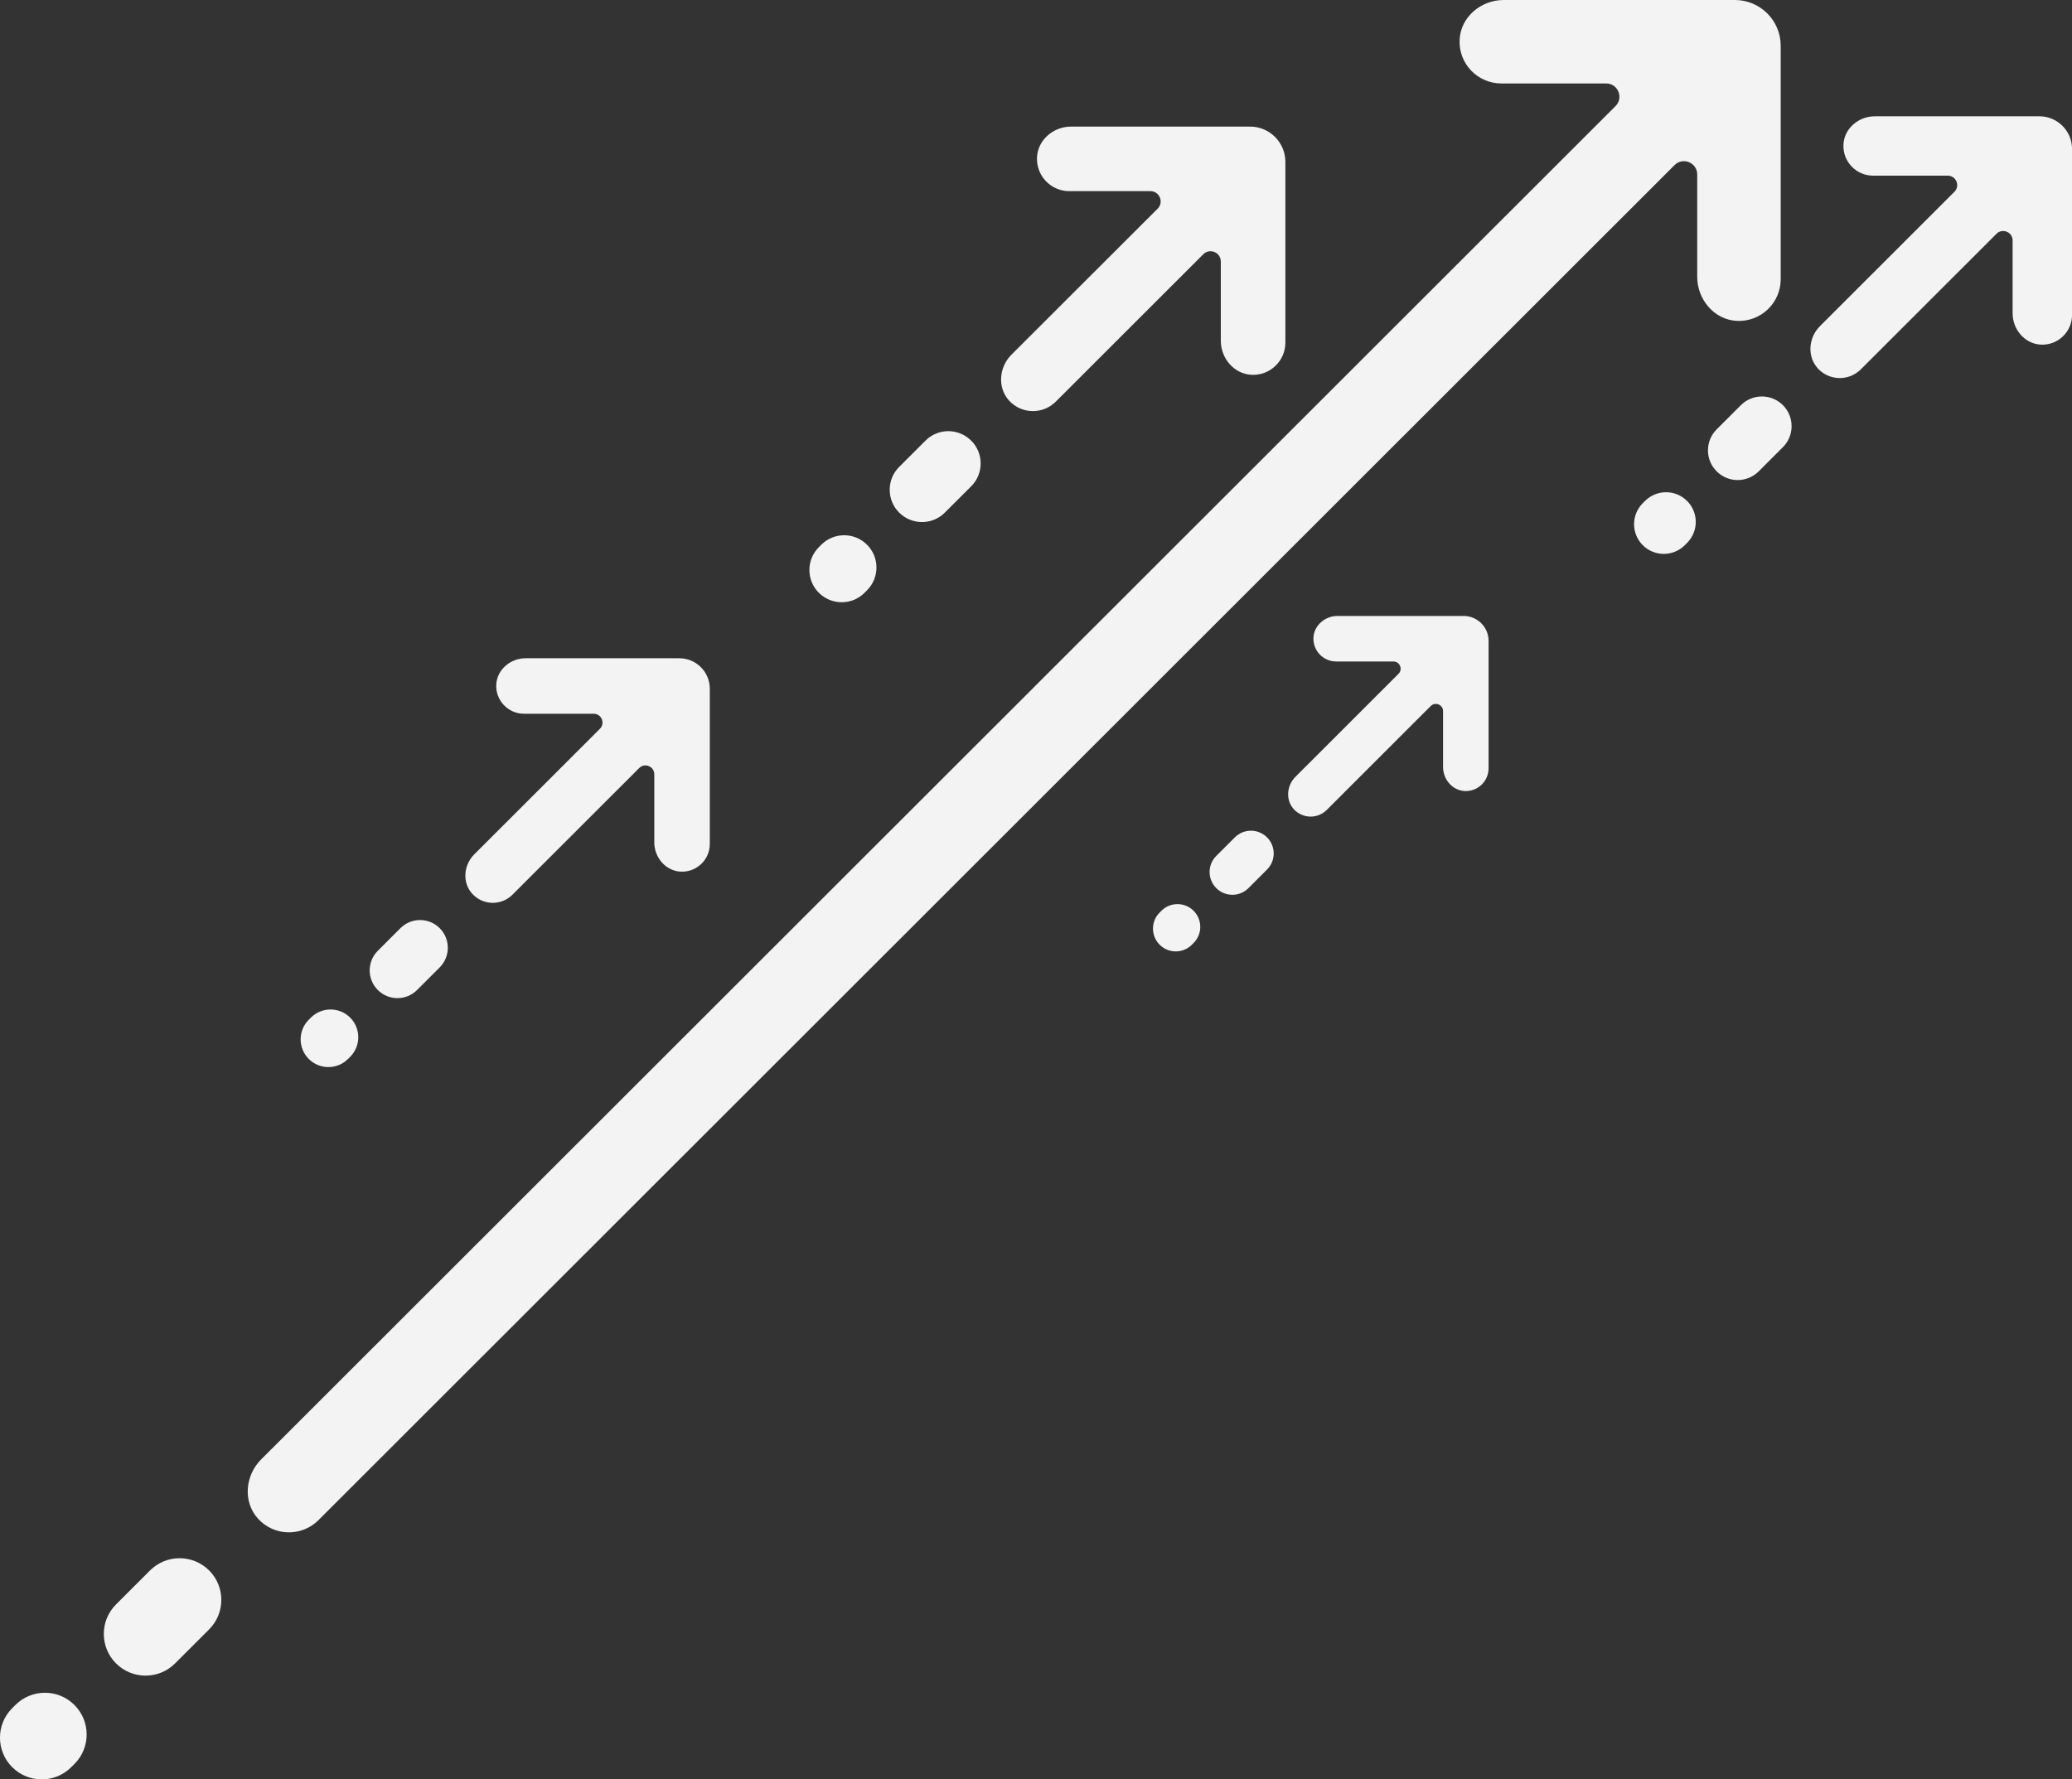 <svg width="312" height="268" viewBox="0 0 312 268" fill="none" xmlns="http://www.w3.org/2000/svg">
<rect x="0" y="0" width="312" height="268" fill="#333333" stroke="none"/>
<g clip-path="url(#clip0)">
<path d="M102.294 99.145H79.138C76.879 99.145 74.847 100.839 74.728 103.097C74.602 105.504 76.519 107.5 78.899 107.5H89.392C90.579 107.5 91.173 108.932 90.334 109.77L71.412 128.682C69.809 130.284 69.575 132.914 71.093 134.596C72.707 136.387 75.475 136.444 77.158 134.761L96.251 115.678C97.09 114.84 98.522 115.433 98.522 116.619V126.874C98.522 129.132 100.217 131.163 102.476 131.282C104.884 131.408 106.882 129.492 106.882 127.113V103.736C106.882 101.198 104.827 99.145 102.294 99.145Z" fill="#F3F3F3"/>
<path d="M60.297 139.797L56.89 143.202C55.258 144.833 55.258 147.48 56.89 149.111C58.522 150.742 61.17 150.742 62.802 149.111L66.208 145.706C67.84 144.075 67.84 141.428 66.208 139.797C64.576 138.166 61.929 138.166 60.297 139.797Z" fill="#F3F3F3"/>
<path d="M46.813 153.268L46.494 153.588C44.862 155.219 44.862 157.865 46.494 159.496C48.126 161.127 50.773 161.127 52.405 159.496L52.725 159.177C54.357 157.546 54.357 154.899 52.725 153.268C51.093 151.637 48.451 151.637 46.813 153.268Z" fill="#F3F3F3"/>
<path d="M188.223 19.066H161.284C158.653 19.066 156.291 21.034 156.154 23.668C156.006 26.469 158.237 28.79 161.01 28.79H173.221C174.602 28.79 175.292 30.455 174.317 31.43L152.297 53.428C150.437 55.287 150.163 58.35 151.92 60.306C153.797 62.393 157.016 62.456 158.979 60.494L181.187 38.297C182.163 37.322 183.829 38.012 183.829 39.392V51.323C183.829 53.953 185.803 56.314 188.428 56.45C191.23 56.599 193.552 54.369 193.552 51.597V24.398C193.558 21.45 191.167 19.06 188.223 19.066Z" fill="#F3F3F3"/>
<path d="M139.361 66.363L135.395 70.326C133.495 72.226 133.495 75.305 135.395 77.204C137.295 79.104 140.377 79.104 142.277 77.204L146.243 73.241C148.143 71.342 148.143 68.262 146.243 66.368C144.337 64.463 141.255 64.463 139.361 66.363Z" fill="#F3F3F3"/>
<path d="M123.675 82.041L123.304 82.412C121.404 84.311 121.404 87.391 123.304 89.284C125.204 91.183 128.285 91.183 130.18 89.284L130.551 88.913C132.451 87.014 132.451 83.934 130.551 82.041C128.65 80.142 125.575 80.142 123.675 82.041Z" fill="#F3F3F3"/>
<path d="M307.087 17.515H282.305C279.886 17.515 277.712 19.328 277.586 21.746C277.449 24.324 279.504 26.457 282.054 26.457H293.29C294.556 26.457 295.195 27.991 294.294 28.887L274.043 49.127C272.331 50.839 272.08 53.656 273.7 55.458C275.429 57.374 278.391 57.437 280.194 55.635L300.628 35.212C301.524 34.316 303.058 34.949 303.058 36.215V47.188C303.058 49.607 304.873 51.779 307.292 51.905C309.872 52.042 312.006 49.989 312.006 47.439V22.419C312 19.71 309.797 17.515 307.087 17.515Z" fill="#F3F3F3"/>
<path d="M262.14 61.025L258.494 64.669C256.748 66.414 256.748 69.249 258.494 70.994C260.24 72.739 263.076 72.739 264.822 70.994L268.468 67.349C270.214 65.604 270.214 62.77 268.468 61.025C266.722 59.279 263.886 59.279 262.14 61.025Z" fill="#F3F3F3"/>
<path d="M247.709 75.448L247.367 75.79C245.621 77.535 245.621 80.37 247.367 82.115C249.113 83.86 251.949 83.86 253.695 82.115L254.037 81.773C255.783 80.028 255.783 77.193 254.037 75.448C252.291 73.703 249.455 73.703 247.709 75.448Z" fill="#F3F3F3"/>
<path d="M220.394 92.774H201.398C199.544 92.774 197.877 94.166 197.78 96.019C197.678 97.993 199.247 99.63 201.204 99.63H209.815C210.785 99.63 211.275 100.804 210.585 101.489L195.064 117.002C193.752 118.313 193.558 120.475 194.802 121.855C196.126 123.326 198.397 123.372 199.777 121.992L215.435 106.342C216.126 105.652 217.295 106.143 217.295 107.112V115.524C217.295 117.378 218.688 119.043 220.536 119.14C222.516 119.243 224.148 117.675 224.148 115.718V96.538C224.154 94.457 222.471 92.774 220.394 92.774Z" fill="#F3F3F3"/>
<path d="M185.94 126.121L183.144 128.916C181.803 130.256 181.803 132.423 183.144 133.763C184.485 135.104 186.653 135.104 187.994 133.763L190.79 130.969C192.131 129.628 192.126 127.461 190.79 126.121C189.449 124.786 187.281 124.786 185.94 126.121Z" fill="#F3F3F3"/>
<path d="M174.882 137.18L174.619 137.442C173.278 138.782 173.284 140.949 174.619 142.29C175.96 143.63 178.128 143.63 179.469 142.29L179.732 142.027C181.073 140.687 181.067 138.52 179.732 137.18C178.391 135.839 176.223 135.839 174.882 137.18Z" fill="#F3F3F3"/>
<path d="M261.238 0H226.419C223.019 0 219.966 2.544 219.789 5.948C219.595 9.57 222.476 12.564 226.066 12.57H241.849C243.629 12.57 244.525 14.72 243.264 15.98L39.315 219.819C36.907 222.226 36.553 226.184 38.83 228.711C41.261 231.408 45.421 231.488 47.954 228.956L252.154 24.866C253.415 23.606 255.566 24.495 255.566 26.28V41.702C255.566 45.101 258.117 48.152 261.512 48.329C265.136 48.517 268.137 45.637 268.137 42.056V6.895C268.137 3.085 265.05 0 261.238 0Z" fill="#F3F3F3"/>
<path d="M22.596 236.53L17.472 241.651C15.018 244.104 15.018 248.084 17.472 250.537C19.926 252.989 23.909 252.989 26.362 250.537L31.486 245.415C33.94 242.963 33.94 238.982 31.486 236.53C29.033 234.083 25.05 234.077 22.596 236.53Z" fill="#F3F3F3"/>
<path d="M2.317 256.799L1.837 257.278C-0.616 259.73 -0.616 263.711 1.837 266.164C4.291 268.616 8.274 268.616 10.727 266.164L11.207 265.685C13.661 263.232 13.661 259.251 11.207 256.799C8.753 254.346 4.776 254.341 2.317 256.799Z" fill="#F3F3F3"/>
</g>
<defs>
<clipPath id="clip0">
<rect width="312" height="268" fill="white"/>
</clipPath>
</defs>
</svg>
